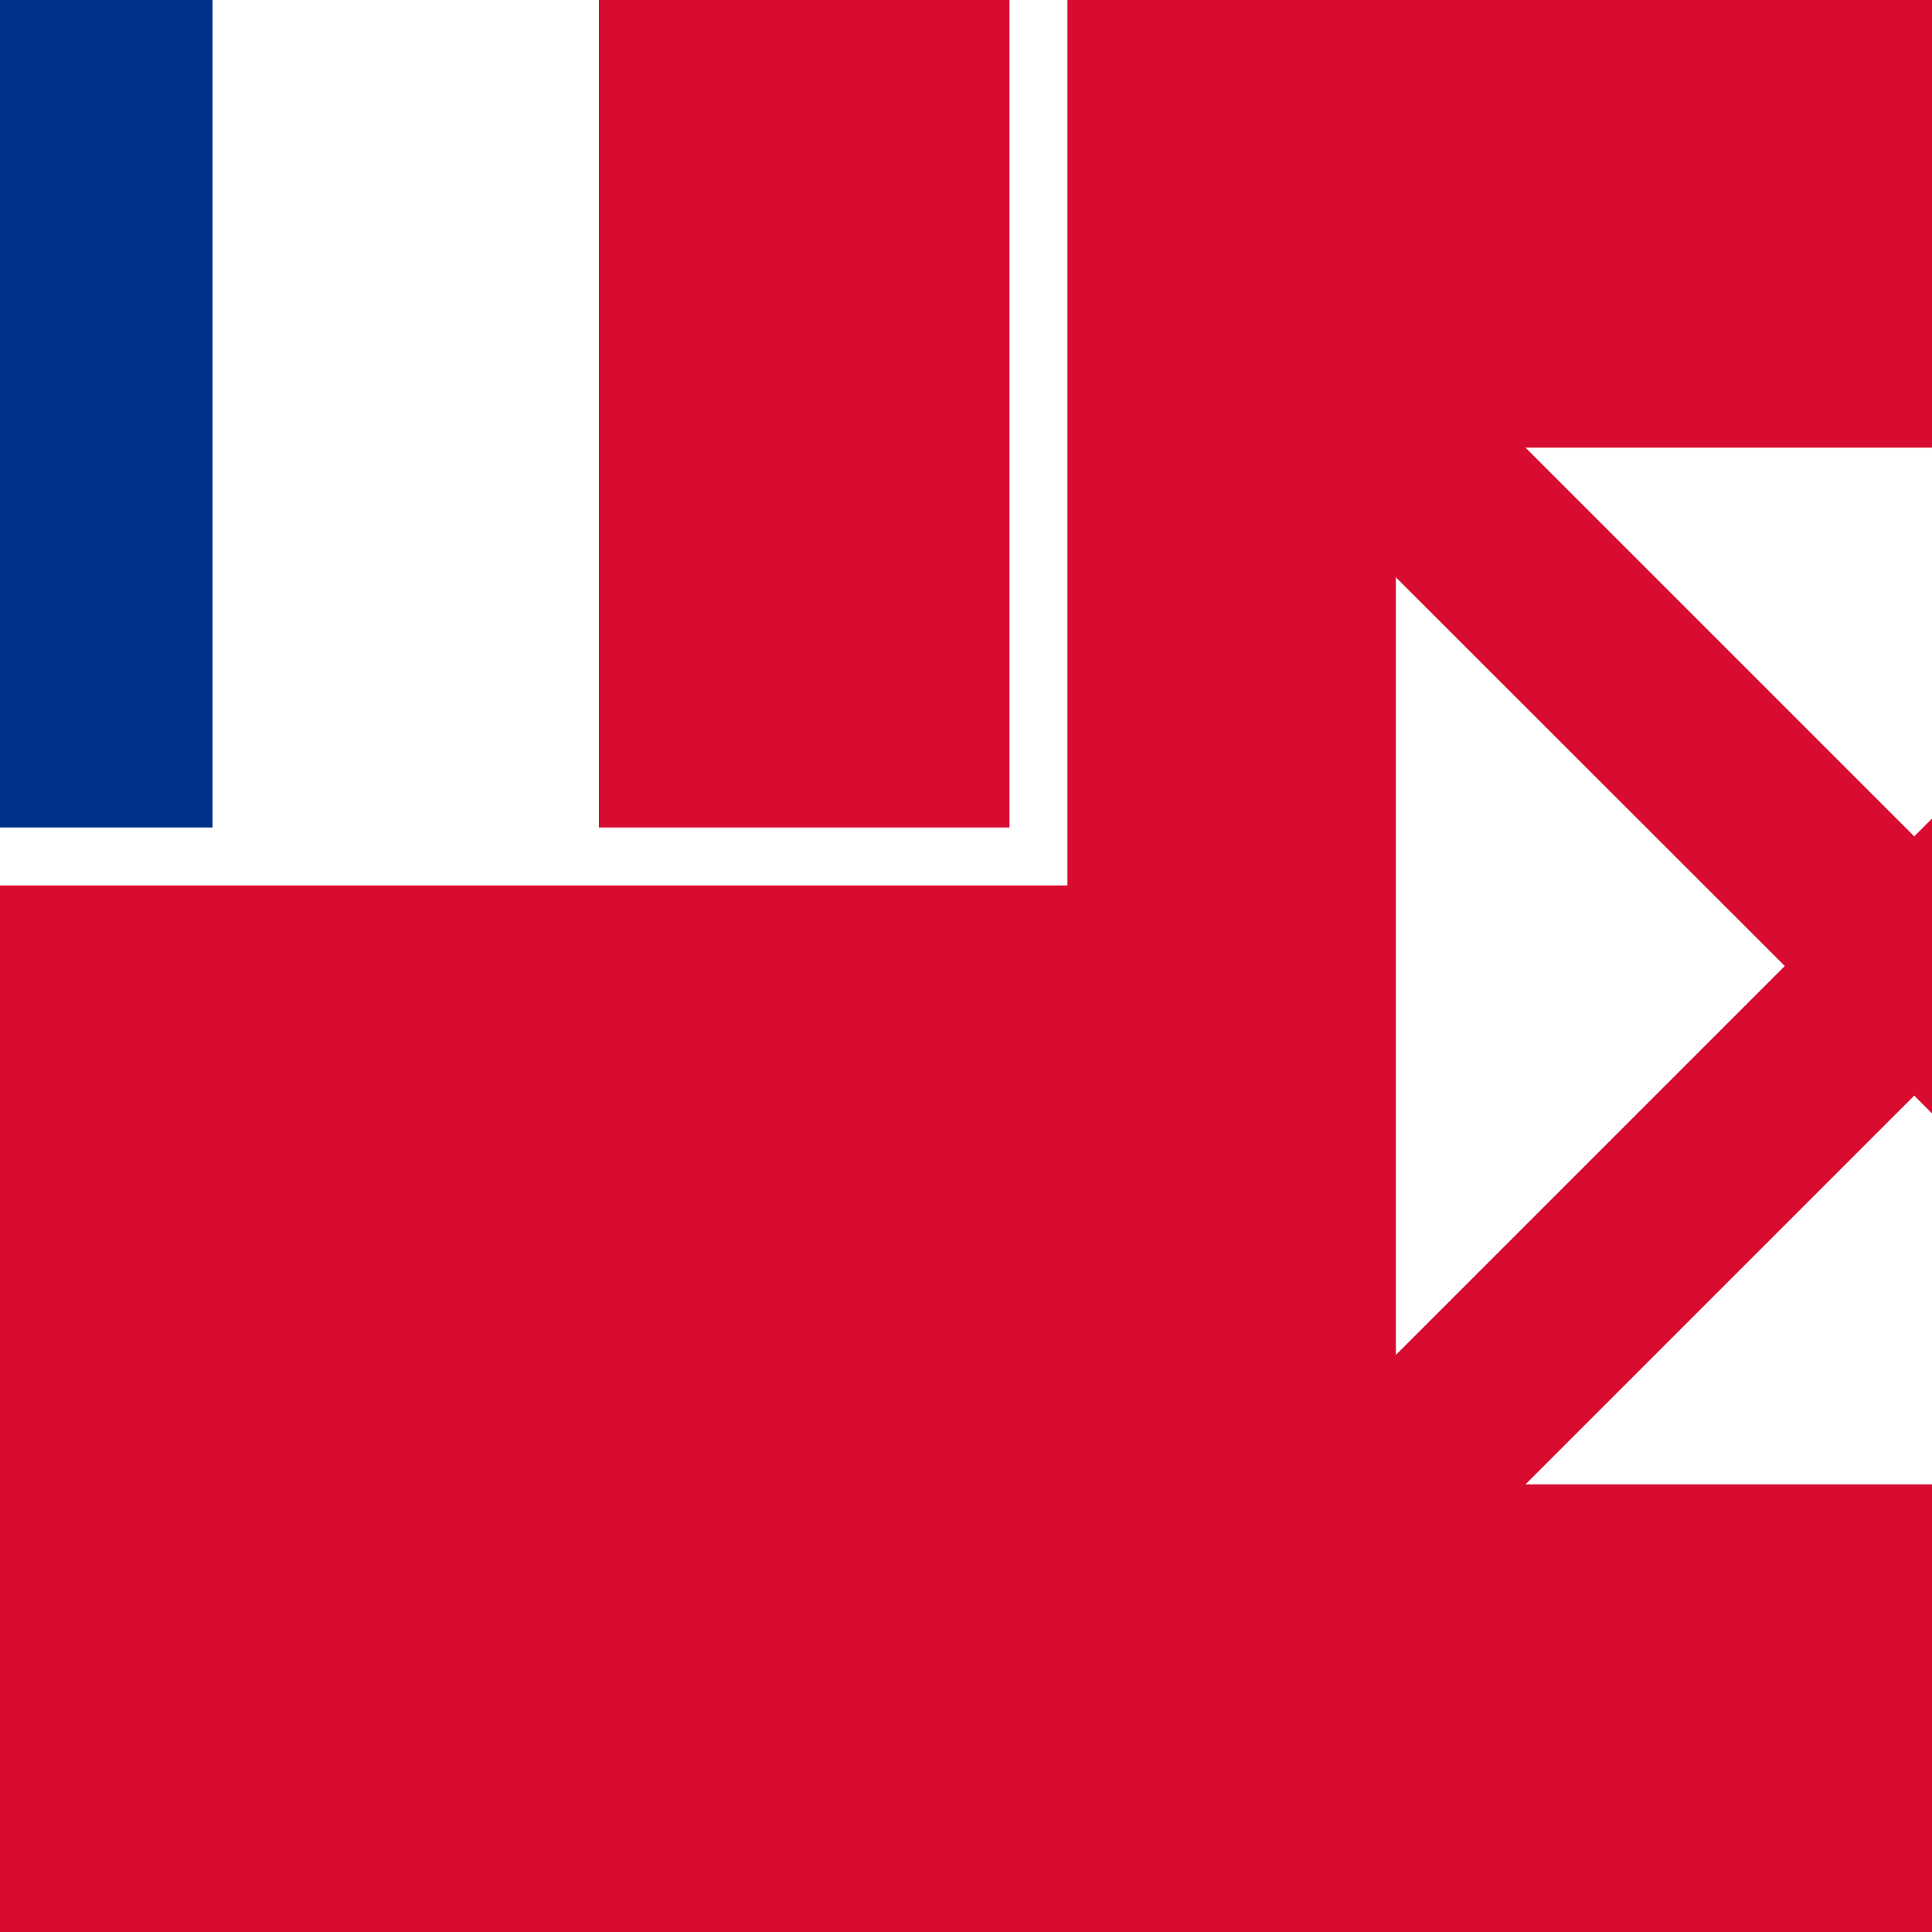<?xml version="1.0" encoding="utf-8"?>
<svg version="1.1" xmlns="http://www.w3.org/2000/svg" viewBox="9 0 100 100">
<rect fill="#D80B30" width="150" height="100"/>
<rect fill="#00318A" width="20" height="44.33"/>
<rect x="20" fill="#FFFFFF" width="20" height="44.33"/>
<path fill="none" stroke="#FFFFFF" stroke-width="3" d="M0,44.33h62.75V0"/>
<path fill="#FFFFFF" d="M108.08,43.29L87.96,23.17h40.25L108.08,43.29z M101.38,50L81.25,29.88v40.25L101.38,50z M108.08,56.71
	L87.96,76.83h40.25L108.08,56.71z M114.79,50l20.13-20.13v40.25L114.79,50z"/>
</svg>
